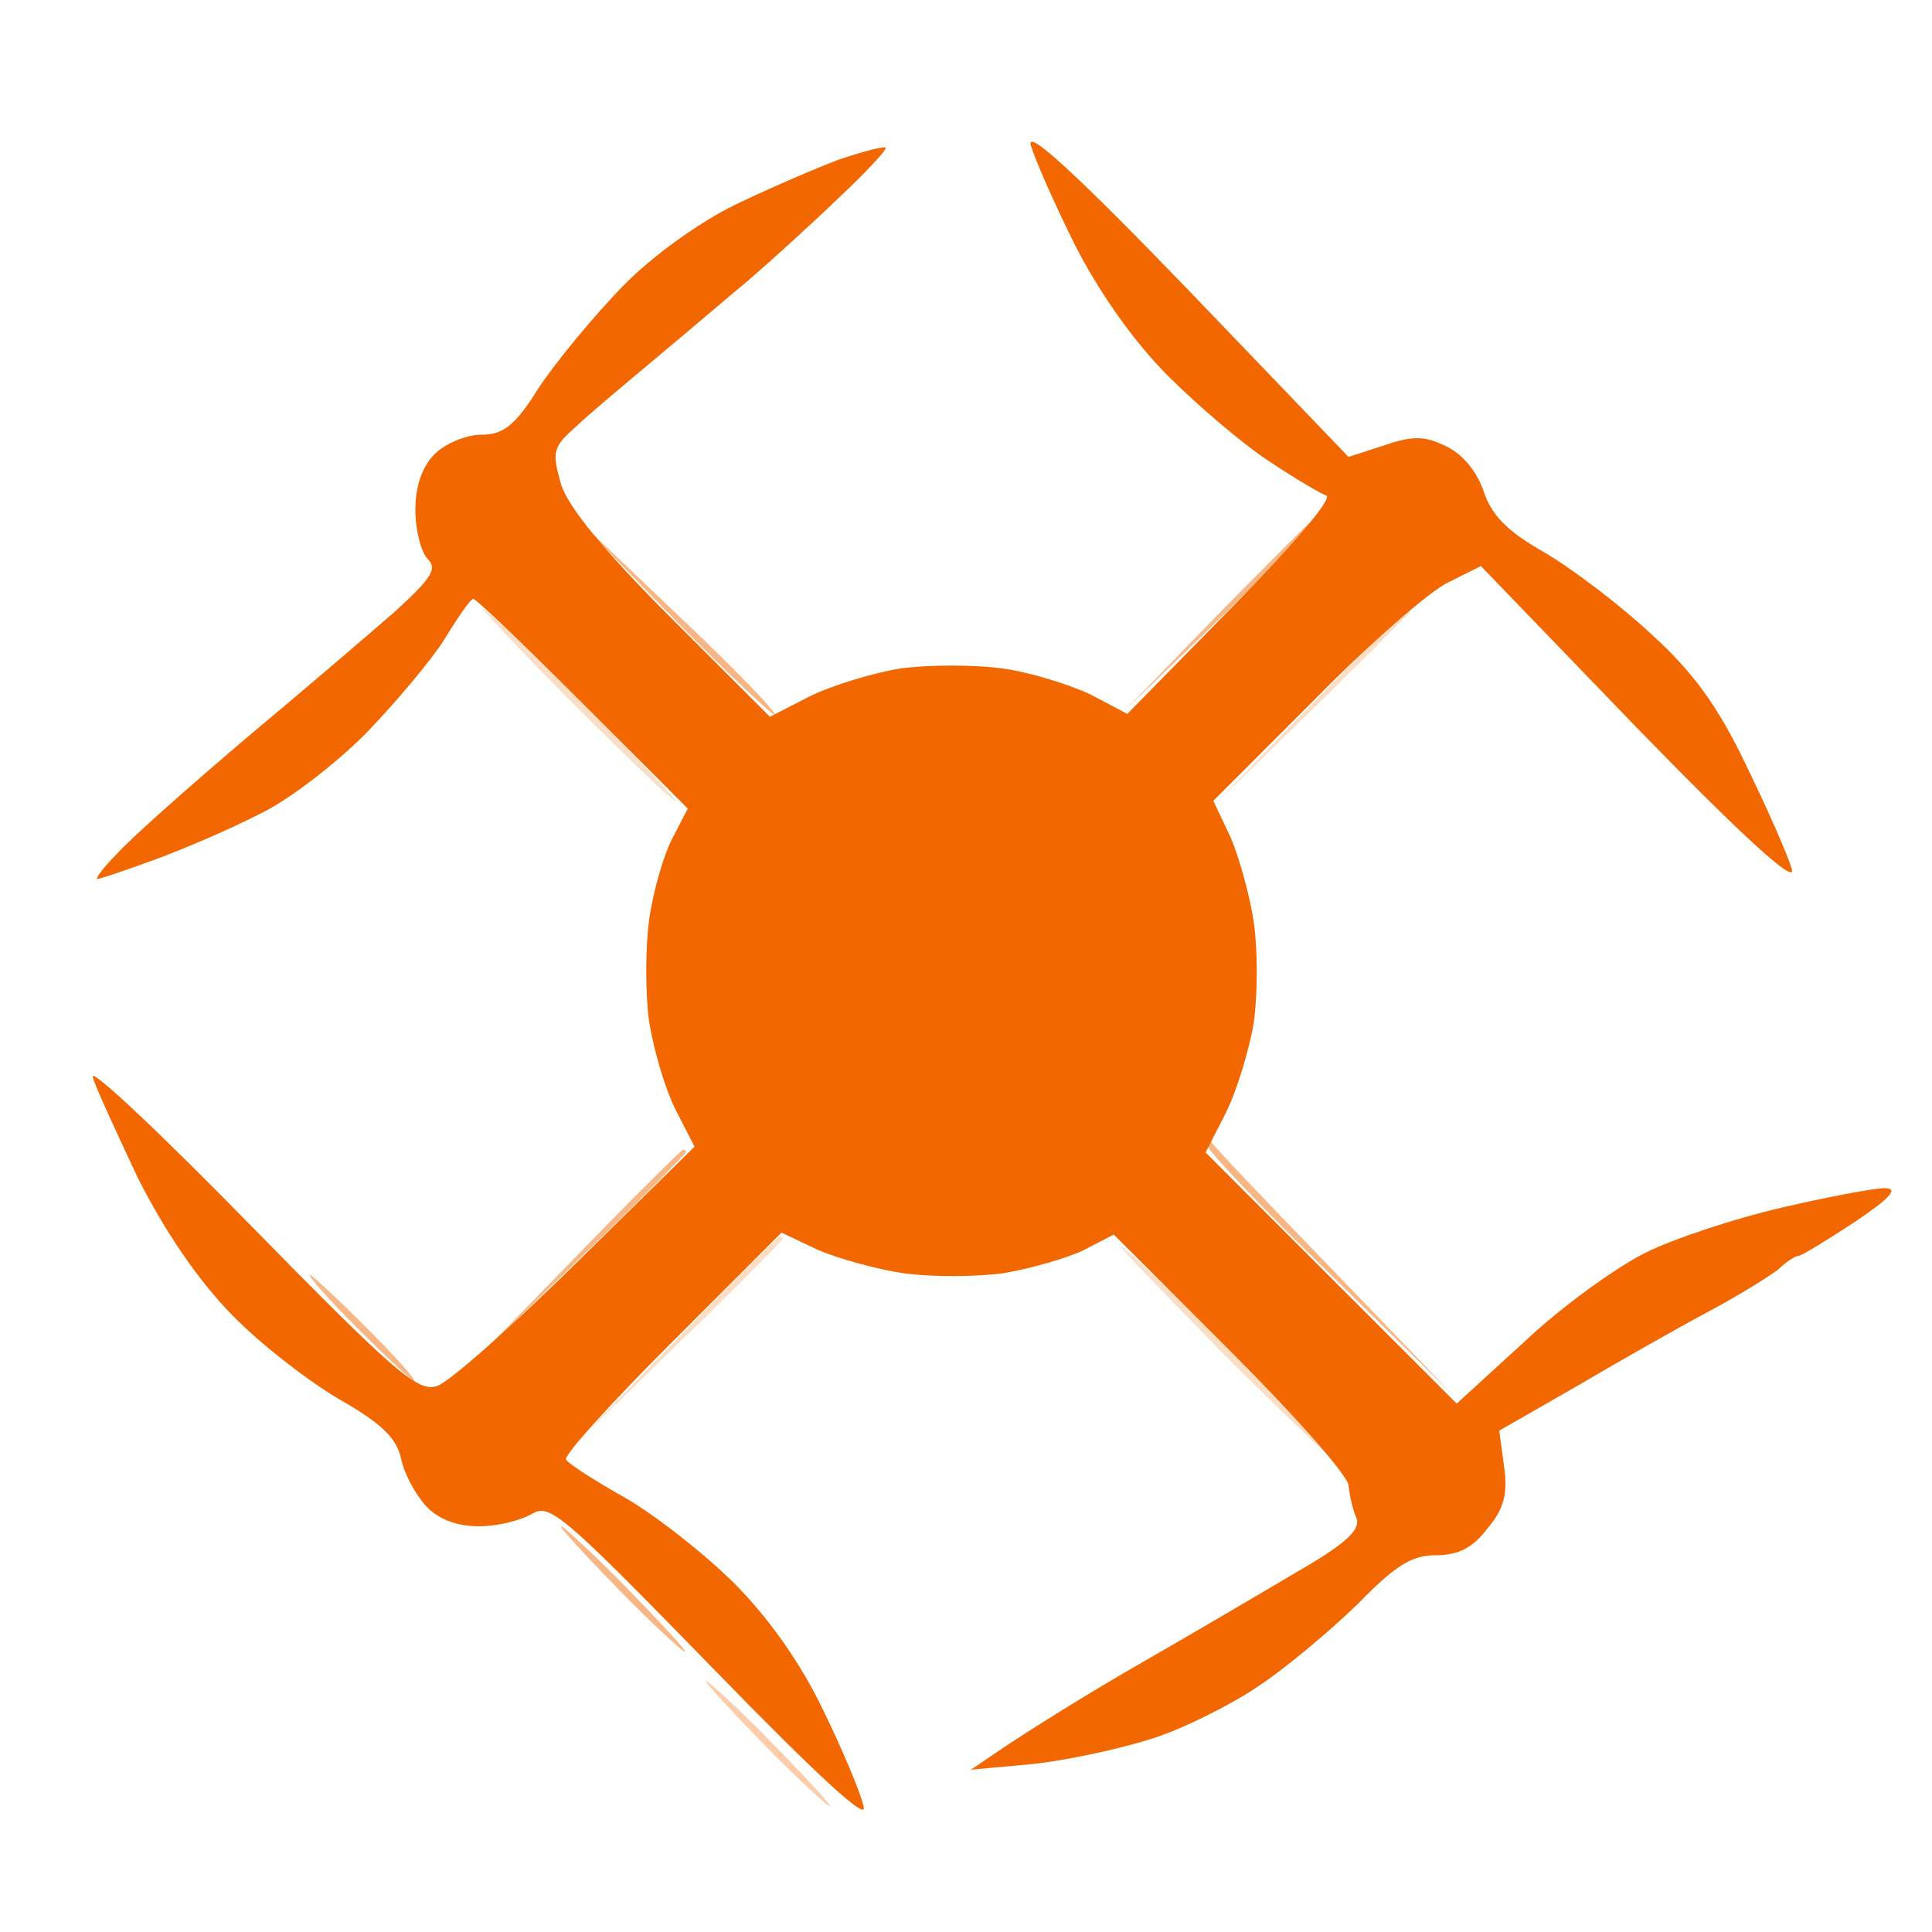 <?xml version="1.0" standalone="no"?>
<!DOCTYPE svg PUBLIC "-//W3C//DTD SVG 20010904//EN"
 "http://www.w3.org/TR/2001/REC-SVG-20010904/DTD/svg10.dtd">
<svg version="1.0" xmlns="http://www.w3.org/2000/svg"
 width="150pt" height="150pt" viewBox="0 0 150 150"
 preserveAspectRatio="xMidYMid meet">

<g transform="translate(0,150) scale(0.075,-0.075)"
fill="#f9b685" stroke="none">
<path d="M700 1365 l-105 100 102 -105 c56 -57 104 -102 105 -100 2 3 -44 50
-102 105z"/>
<path d="M1357 1460 c-1 0 -45 -44 -97 -97 l-95 -98 98 95 c53 52 97 96 97 97
0 2 -1 3 -3 3z"/>
<path d="M1253 819 c-2 2 -3 0 -3 -5 0 -5 57 -65 128 -134 l127 -125 -125 130
c-69 71 -126 131 -127 134z"/>
<path d="M707 810 c-1 0 -50 -48 -107 -107 l-105 -108 108 105 c59 57 107 106
107 107 0 2 -1 3 -3 3z"/>
<path d="M321 680 c-3 0 19 -25 49 -55 30 -30 57 -55 59 -55 3 0 -19 25 -49
55 -30 30 -57 55 -59 55z"/>
<path d="M581 420 c-3 0 24 -29 59 -65 35 -36 67 -65 69 -65 3 0 -24 29 -59
65 -35 36 -67 65 -69 65z"/>
</g>
<g transform="translate(0,150) scale(0.075,-0.075)"
fill="#f69955" stroke="none">
</g>
<g transform="translate(0,150) scale(0.075,-0.075)"
fill="#fcdec7" stroke="none">
<path d="M500 1370 c-2 0 40 -45 95 -100 55 -55 102 -100 105 -100 2 0 -40 45
-95 100 -55 55 -102 100 -105 100z"/>
<path d="M1457 1370 c-1 0 -47 -46 -102 -102 l-100 -103 103 100 c56 55 102
101 102 102 0 2 -1 3 -3 3z"/>
<path d="M807 720 c-1 0 -50 -48 -107 -107 l-105 -108 108 105 c59 57 107 106
107 107 0 2 -1 3 -3 3z"/>
<path d="M1160 710 c-2 0 45 -49 105 -110 60 -60 112 -110 115 -110 2 0 -45
50 -105 110 -60 61 -112 110 -115 110z"/>
</g>
<g transform="translate(0,150) scale(0.075,-0.075)"
fill="#f7842f" stroke="none">
</g>
<g transform="translate(0,150) scale(0.075,-0.075)"
fill="#fbcdab" stroke="none">
<path d="M731 260 c-3 0 24 -29 59 -65 35 -36 67 -65 69 -65 3 0 -24 29 -59
65 -35 36 -67 65 -69 65z"/>
</g>
<g transform="translate(0,150) scale(0.075,-0.075)"
fill="#fde7d7" stroke="none">
</g>
<g transform="translate(0,150) scale(0.075,-0.075)"
fill="#f26700" stroke="none">
<path d="M1229 1701 c-113 117 -166 166 -162 149 4 -14 24 -60 46 -104 25 -49
61 -100 96 -135 31 -31 78 -71 104 -88 27 -18 54 -34 60 -36 7 -3 -37 -54 -97
-115 l-109 -111 -38 20 c-21 10 -62 23 -91 27 -29 4 -77 4 -106 0 -30 -5 -72
-18 -94 -29 l-41 -21 -102 102 c-69 69 -106 114 -114 138 -10 35 -9 39 17 62
15 14 52 45 82 70 30 25 72 61 95 80 22 19 64 57 92 84 29 27 51 51 50 53 -2
2 -24 -4 -48 -12 -24 -9 -73 -30 -108 -47 -37 -18 -86 -53 -117 -85 -30 -31
-68 -77 -86 -104 -25 -40 -37 -49 -60 -49 -15 0 -37 -9 -48 -20 -13 -13 -20
-33 -20 -58 0 -21 6 -44 13 -51 10 -10 3 -20 -33 -53 -25 -22 -94 -81 -155
-132 -60 -51 -121 -105 -134 -120 -14 -14 -23 -26 -20 -26 2 0 29 9 59 20 30
11 79 32 108 47 30 14 79 52 110 83 31 32 68 76 82 98 14 23 27 42 30 42 3 0
54 -49 114 -109 l108 -108 -16 -31 c-9 -17 -20 -55 -24 -84 -4 -29 -4 -77 0
-106 5 -30 17 -71 28 -92 l19 -37 -122 -120 c-67 -66 -132 -124 -145 -128 -20
-6 -44 15 -193 167 -93 95 -166 164 -163 153 3 -11 25 -58 47 -105 28 -55 61
-104 97 -141 30 -31 81 -70 112 -88 42 -24 58 -39 63 -60 3 -16 15 -38 26 -50
13 -14 32 -21 55 -21 19 0 43 6 55 13 18 11 33 -2 185 -158 110 -113 163 -162
158 -145 -3 14 -22 59 -42 100 -23 48 -56 95 -92 131 -30 30 -81 70 -112 88
-32 18 -60 36 -62 40 -3 4 46 58 109 121 l114 114 38 -18 c21 -9 61 -20 88
-24 28 -4 74 -4 104 0 29 5 67 16 83 24 l31 16 121 -121 c67 -67 122 -129 122
-139 1 -9 4 -24 8 -33 5 -12 -9 -26 -61 -56 -37 -22 -112 -66 -166 -97 -54
-31 -114 -69 -135 -83 l-37 -25 65 6 c36 4 91 16 122 26 32 10 82 35 110 54
29 19 75 58 103 85 39 40 56 51 81 51 24 0 39 8 54 28 17 20 21 36 17 64 l-5
37 82 47 c44 26 106 61 136 77 30 16 62 36 71 43 8 8 18 14 21 14 3 0 29 16
58 35 37 25 46 35 31 35 -11 0 -59 -9 -106 -20 -48 -11 -112 -32 -142 -47 -30
-15 -87 -56 -125 -92 l-70 -64 -130 130 -130 130 21 41 c11 22 24 64 29 94 4
29 4 75 0 103 -4 27 -15 67 -24 88 l-18 38 105 105 c57 58 119 112 138 121
l34 17 164 -170 c108 -111 162 -160 158 -144 -4 14 -25 62 -47 107 -29 61 -55
97 -98 136 -32 30 -82 68 -111 85 -39 22 -55 39 -63 63 -7 21 -22 39 -39 47
-22 11 -35 11 -64 1 l-37 -12 -167 174z"/>
</g>
</svg>